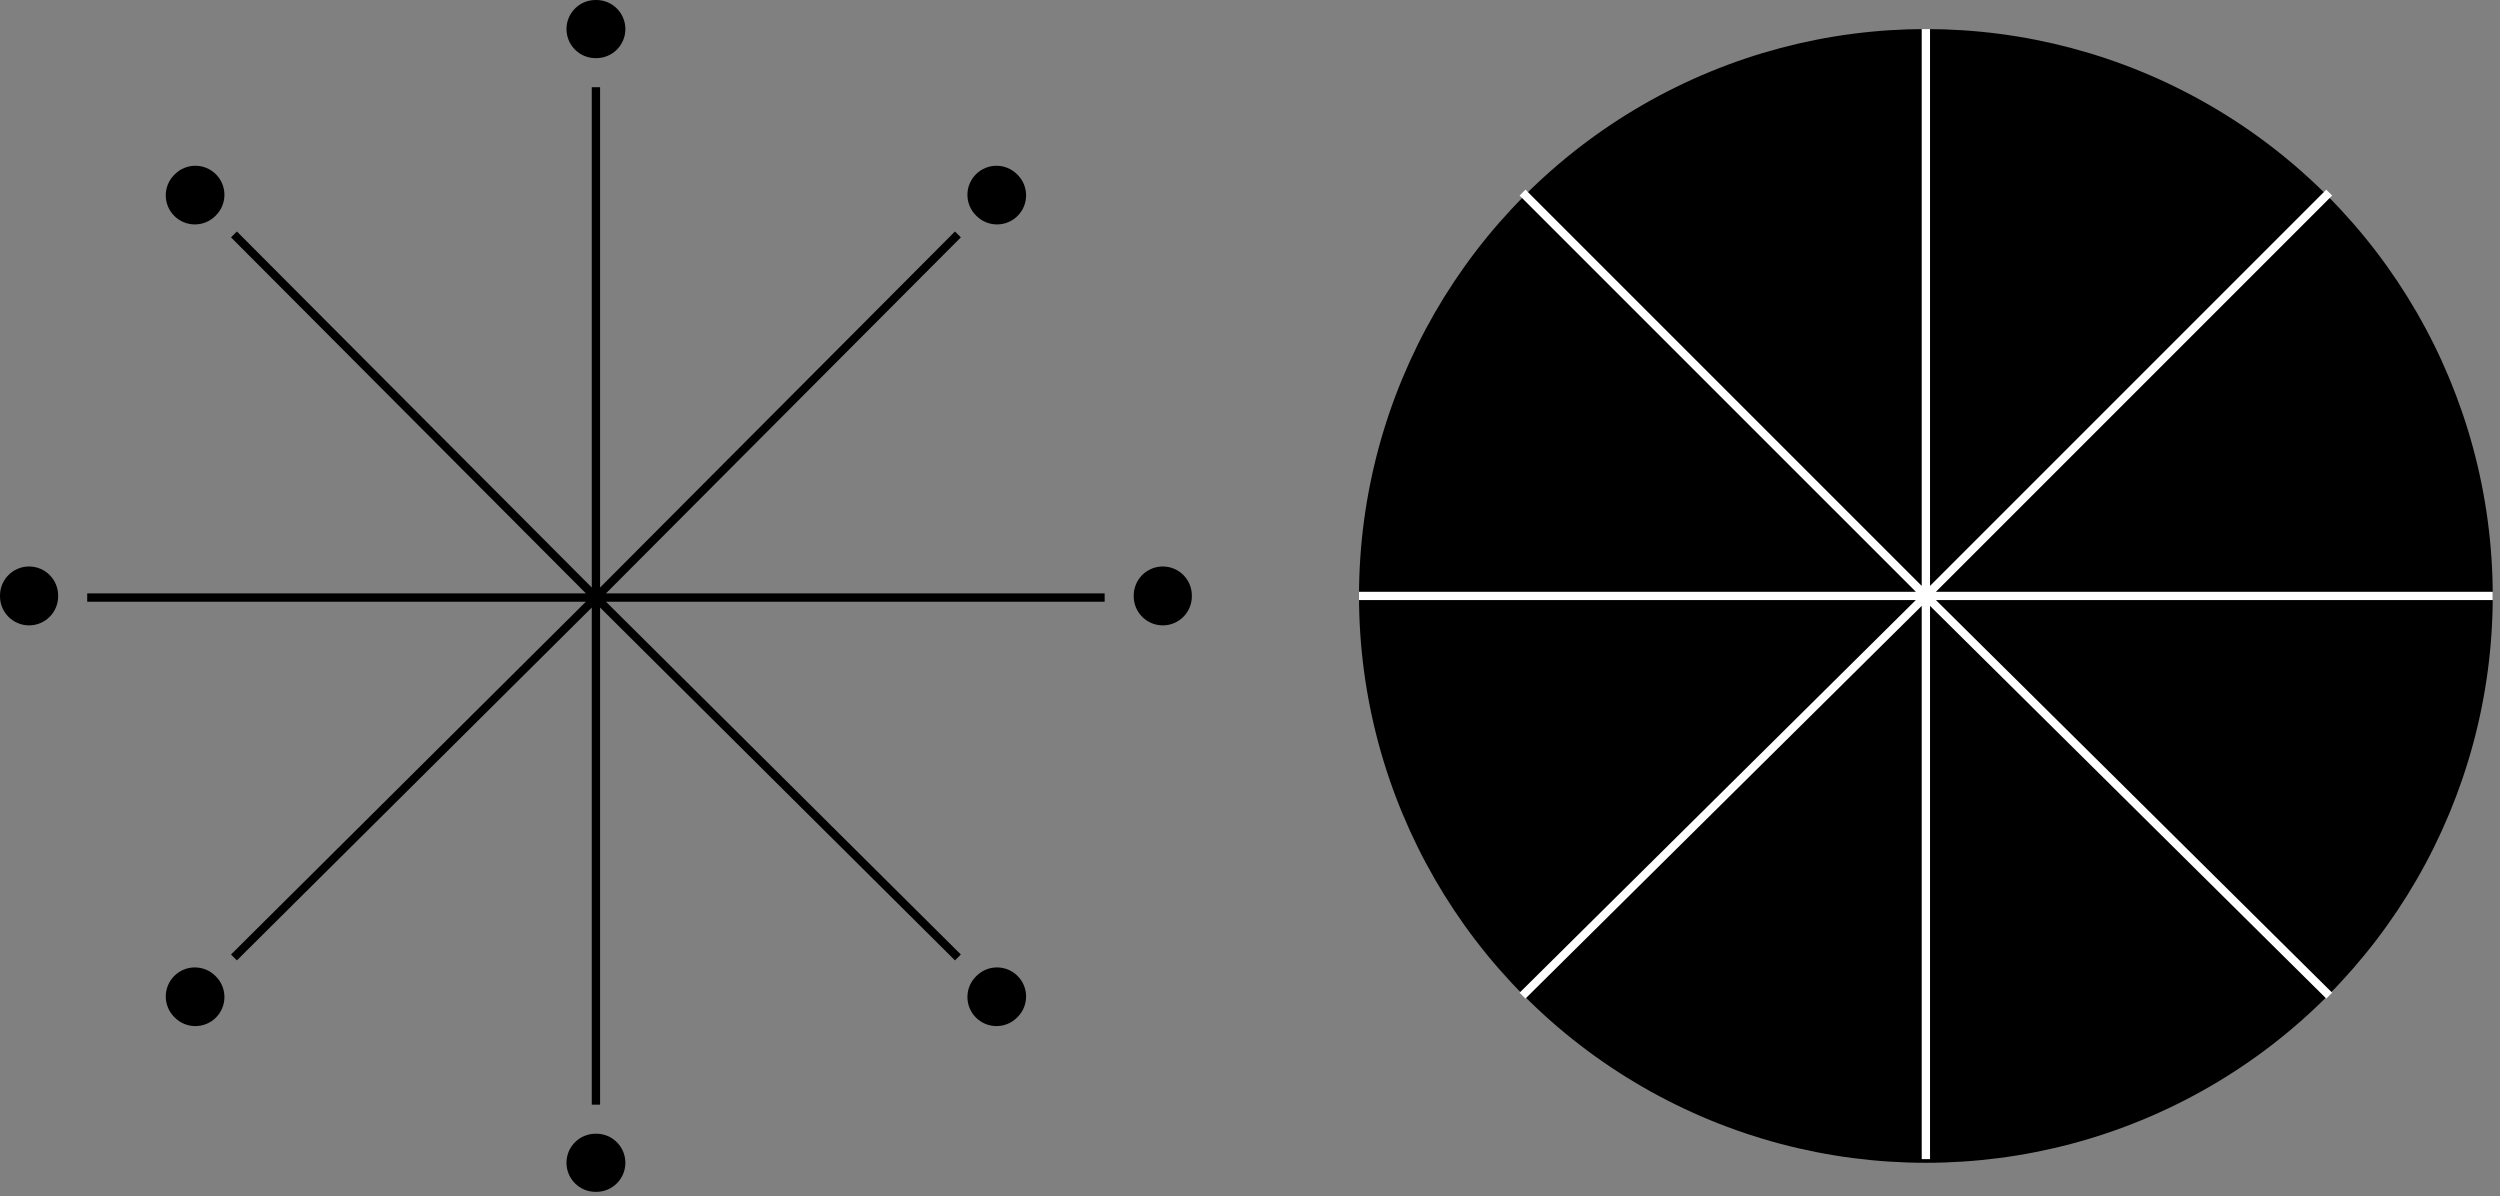 <svg width="301" height="144" viewBox="0 0 301 144" fill="none" xmlns="http://www.w3.org/2000/svg">
<rect x="0" y="0" width="301" height="144" fill="#808080" stroke="none"/>
<circle cx="231.875" cy="71.75" r="68.25" fill="black"/>
<path fill-rule="evenodd" clip-rule="evenodd" d="M71.703 0H71.797C73.73 0.001 75.296 1.569 75.295 3.502C75.294 5.435 73.726 7.001 71.793 7H71.707C69.774 7.001 68.206 5.435 68.205 3.502C68.204 1.569 69.77 0.001 71.703 0ZM117.502 20.985C118.868 19.617 121.084 19.616 122.452 20.982L122.518 21.048C123.884 22.416 123.883 24.632 122.515 25.998C121.147 27.364 118.931 27.363 117.565 25.995L117.505 25.935C116.137 24.569 116.136 22.353 117.502 20.985ZM25.998 20.985C27.364 22.353 27.363 24.569 25.995 25.935L25.935 25.995C24.569 27.363 22.353 27.364 20.985 25.998C19.617 24.632 19.616 22.416 20.982 21.048L21.048 20.982C22.416 19.616 24.632 19.617 25.998 20.985ZM139.998 68.205C141.931 68.204 143.499 69.77 143.5 71.703V71.797C143.499 73.73 141.931 75.296 139.998 75.295C138.065 75.294 136.499 73.726 136.5 71.793V71.707C136.499 69.774 138.065 68.206 139.998 68.205ZM3.502 68.205C5.435 68.206 7.001 69.774 7 71.707V71.793C7.001 73.726 5.435 75.294 3.502 75.295C1.569 75.296 0.001 73.73 0 71.797V71.703C0.001 69.77 1.569 68.204 3.502 68.205ZM20.985 117.502C22.353 116.136 24.569 116.137 25.935 117.505L25.995 117.565C27.363 118.931 27.364 121.147 25.998 122.515C24.632 123.883 22.416 123.884 21.048 122.518L20.982 122.452C19.616 121.084 19.617 118.868 20.985 117.502ZM122.515 117.502C123.883 118.868 123.884 121.084 122.518 122.452L122.452 122.518C121.084 123.884 118.868 123.883 117.502 122.515C116.136 121.147 116.137 118.931 117.505 117.565L117.565 117.505C118.931 116.137 121.147 116.136 122.515 117.502ZM68.205 139.998C68.206 138.065 69.774 136.499 71.707 136.5H71.793C73.726 136.499 75.294 138.065 75.295 139.998C75.296 141.931 73.73 143.499 71.797 143.5H71.703C69.77 143.499 68.204 141.931 68.205 139.998Z" fill="black"/>
<path d="M71.75 133V71.947M71.75 71.947L28.168 115.275M71.75 71.947H10.5M71.75 71.947L28.168 28.225M71.75 71.947L115.332 28.225M71.75 71.947H133M71.75 71.947L115.332 115.275M71.75 71.947V10.5" stroke="black"/>
<path d="M231.875 139.562V71.75M231.875 71.75L183.312 119.875M231.875 71.75H163.625M231.875 71.75L183.312 23.188M231.875 71.75L280.437 23.188M231.875 71.75H300.125M231.875 71.75L280.437 119.875M231.875 71.75V3.5" stroke="white"/>
</svg>
